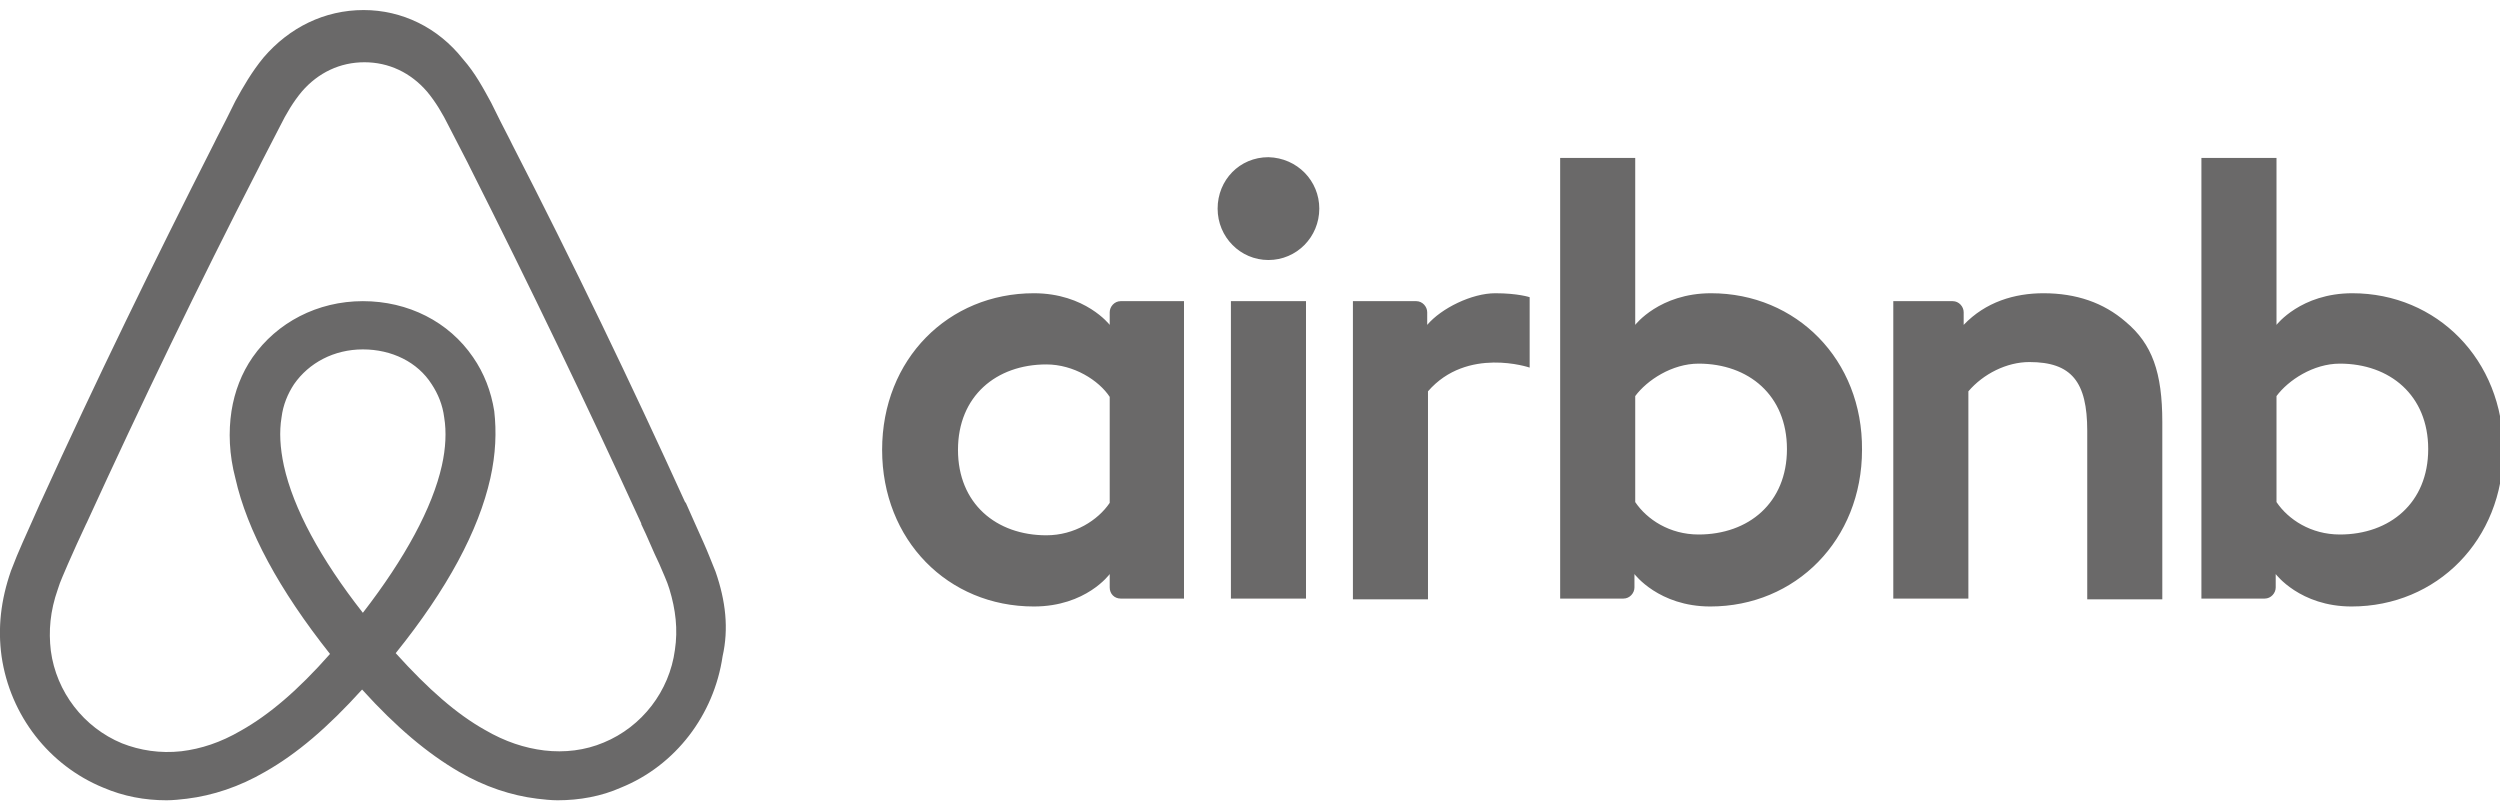 <svg width="145" height="47" viewBox="0 0 145 47" fill="none" xmlns="http://www.w3.org/2000/svg">
    <path d="M76.519 12.099C76.519 13.75 75.203 15.081 73.57 15.081C71.937 15.081 70.622 13.75 70.622 12.099C70.622 10.447 71.892 9.117 73.57 9.117C75.249 9.162 76.519 10.493 76.519 12.099ZM64.363 18.109C64.363 18.384 64.363 18.843 64.363 18.843C64.363 18.843 62.957 17.008 59.963 17.008C55.019 17.008 51.163 20.816 51.163 26.092C51.163 31.322 54.974 35.176 59.963 35.176C63.002 35.176 64.363 33.295 64.363 33.295V34.075C64.363 34.442 64.635 34.717 64.998 34.717H68.672V17.467C68.672 17.467 65.315 17.467 64.998 17.467C64.635 17.467 64.363 17.788 64.363 18.109ZM64.363 29.166C63.682 30.175 62.322 31.047 60.689 31.047C57.786 31.047 55.563 29.212 55.563 26.092C55.563 22.972 57.786 21.137 60.689 21.137C62.276 21.137 63.728 22.055 64.363 23.018V29.166ZM71.393 17.467H75.748V34.717H71.393V17.467ZM136.436 17.008C133.443 17.008 132.037 18.843 132.037 18.843V9.162H127.682V34.717C127.682 34.717 131.039 34.717 131.356 34.717C131.719 34.717 131.991 34.396 131.991 34.075V33.295C131.991 33.295 133.397 35.176 136.391 35.176C141.335 35.176 145.19 31.322 145.19 26.092C145.19 20.862 141.335 17.008 136.436 17.008ZM135.711 31.001C134.032 31.001 132.717 30.129 132.037 29.12V22.972C132.717 22.055 134.168 21.091 135.711 21.091C138.613 21.091 140.836 22.926 140.836 26.046C140.836 29.166 138.613 31.001 135.711 31.001ZM125.414 24.486V34.763H121.06V24.991C121.06 22.146 120.153 20.999 117.703 20.999C116.388 20.999 115.027 21.687 114.166 22.697V34.717H109.811V17.467H113.258C113.621 17.467 113.893 17.788 113.893 18.109V18.843C115.163 17.512 116.842 17.008 118.52 17.008C120.425 17.008 122.012 17.558 123.283 18.659C124.825 19.944 125.414 21.596 125.414 24.486ZM99.243 17.008C96.249 17.008 94.843 18.843 94.843 18.843V9.162H90.489V34.717C90.489 34.717 93.845 34.717 94.163 34.717C94.526 34.717 94.798 34.396 94.798 34.075V33.295C94.798 33.295 96.204 35.176 99.198 35.176C104.141 35.176 107.997 31.322 107.997 26.092C108.042 20.862 104.187 17.008 99.243 17.008ZM98.517 31.001C96.839 31.001 95.523 30.129 94.843 29.12V22.972C95.523 22.055 96.975 21.091 98.517 21.091C101.42 21.091 103.643 22.926 103.643 26.046C103.643 29.166 101.42 31.001 98.517 31.001ZM86.724 17.008C88.04 17.008 88.72 17.237 88.72 17.237V21.32C88.72 21.32 85.091 20.082 82.823 22.697V34.763H78.469V17.467C78.469 17.467 81.825 17.467 82.143 17.467C82.506 17.467 82.778 17.788 82.778 18.109V18.843C83.594 17.88 85.363 17.008 86.724 17.008ZM41.502 33.157C41.276 32.607 41.049 32.01 40.822 31.506C40.459 30.68 40.096 29.9 39.779 29.166L39.733 29.12C36.604 22.238 33.247 15.264 29.709 8.382L29.573 8.107C29.21 7.419 28.848 6.685 28.485 5.951C28.031 5.125 27.577 4.253 26.852 3.428C25.4 1.592 23.314 0.583 21.091 0.583C18.823 0.583 16.782 1.592 15.286 3.336C14.605 4.162 14.106 5.033 13.653 5.859C13.29 6.593 12.927 7.327 12.564 8.015L12.428 8.291C8.935 15.173 5.534 22.146 2.404 29.028L2.358 29.12C2.041 29.854 1.678 30.634 1.315 31.46C1.088 31.964 0.862 32.515 0.635 33.111C0.045 34.809 -0.136 36.415 0.091 38.066C0.59 41.507 2.857 44.398 5.987 45.682C7.166 46.187 8.391 46.416 9.661 46.416C10.024 46.416 10.477 46.37 10.84 46.325C12.337 46.141 13.879 45.636 15.376 44.765C17.236 43.709 19.005 42.196 21.001 39.993C22.996 42.196 24.811 43.709 26.625 44.765C28.122 45.636 29.664 46.141 31.161 46.325C31.524 46.37 31.977 46.416 32.34 46.416C33.61 46.416 34.88 46.187 36.014 45.682C39.189 44.398 41.412 41.461 41.91 38.066C42.273 36.461 42.092 34.855 41.502 33.157ZM21.046 35.543C18.597 32.423 17.009 29.487 16.465 27.009C16.238 25.954 16.193 25.037 16.329 24.211C16.419 23.477 16.692 22.834 17.054 22.284C17.916 21.045 19.368 20.265 21.046 20.265C22.724 20.265 24.221 20.999 25.037 22.284C25.4 22.834 25.672 23.477 25.763 24.211C25.899 25.037 25.854 26 25.627 27.009C25.083 29.441 23.495 32.377 21.046 35.543ZM39.144 37.699C38.826 40.085 37.239 42.15 35.016 43.067C33.928 43.526 32.748 43.664 31.569 43.526C30.435 43.388 29.301 43.021 28.122 42.333C26.489 41.416 24.856 39.993 22.951 37.883C25.945 34.167 27.759 30.771 28.439 27.744C28.757 26.321 28.802 25.037 28.666 23.844C28.485 22.697 28.076 21.642 27.441 20.724C26.035 18.659 23.677 17.467 21.046 17.467C18.415 17.467 16.057 18.705 14.65 20.724C14.015 21.642 13.607 22.697 13.426 23.844C13.244 25.037 13.29 26.367 13.653 27.744C14.333 30.771 16.193 34.212 19.141 37.929C17.281 40.039 15.603 41.461 13.97 42.379C12.791 43.067 11.657 43.434 10.523 43.572C9.298 43.709 8.119 43.526 7.076 43.113C4.853 42.196 3.266 40.131 2.948 37.745C2.812 36.598 2.903 35.451 3.356 34.167C3.492 33.708 3.719 33.249 3.946 32.699C4.264 31.964 4.626 31.184 4.989 30.404L5.035 30.313C8.164 23.477 11.521 16.503 15.013 9.713L15.149 9.438C15.512 8.75 15.875 8.015 16.238 7.327C16.601 6.593 17.009 5.905 17.508 5.309C18.46 4.207 19.73 3.611 21.137 3.611C22.543 3.611 23.813 4.207 24.765 5.309C25.264 5.905 25.672 6.593 26.035 7.327C26.398 8.015 26.761 8.75 27.124 9.438L27.26 9.713C30.707 16.549 34.064 23.523 37.193 30.359V30.404C37.556 31.139 37.874 31.964 38.236 32.699C38.463 33.249 38.69 33.708 38.826 34.167C39.189 35.359 39.325 36.506 39.144 37.699Z" fill="#6A6969"/>
</svg>